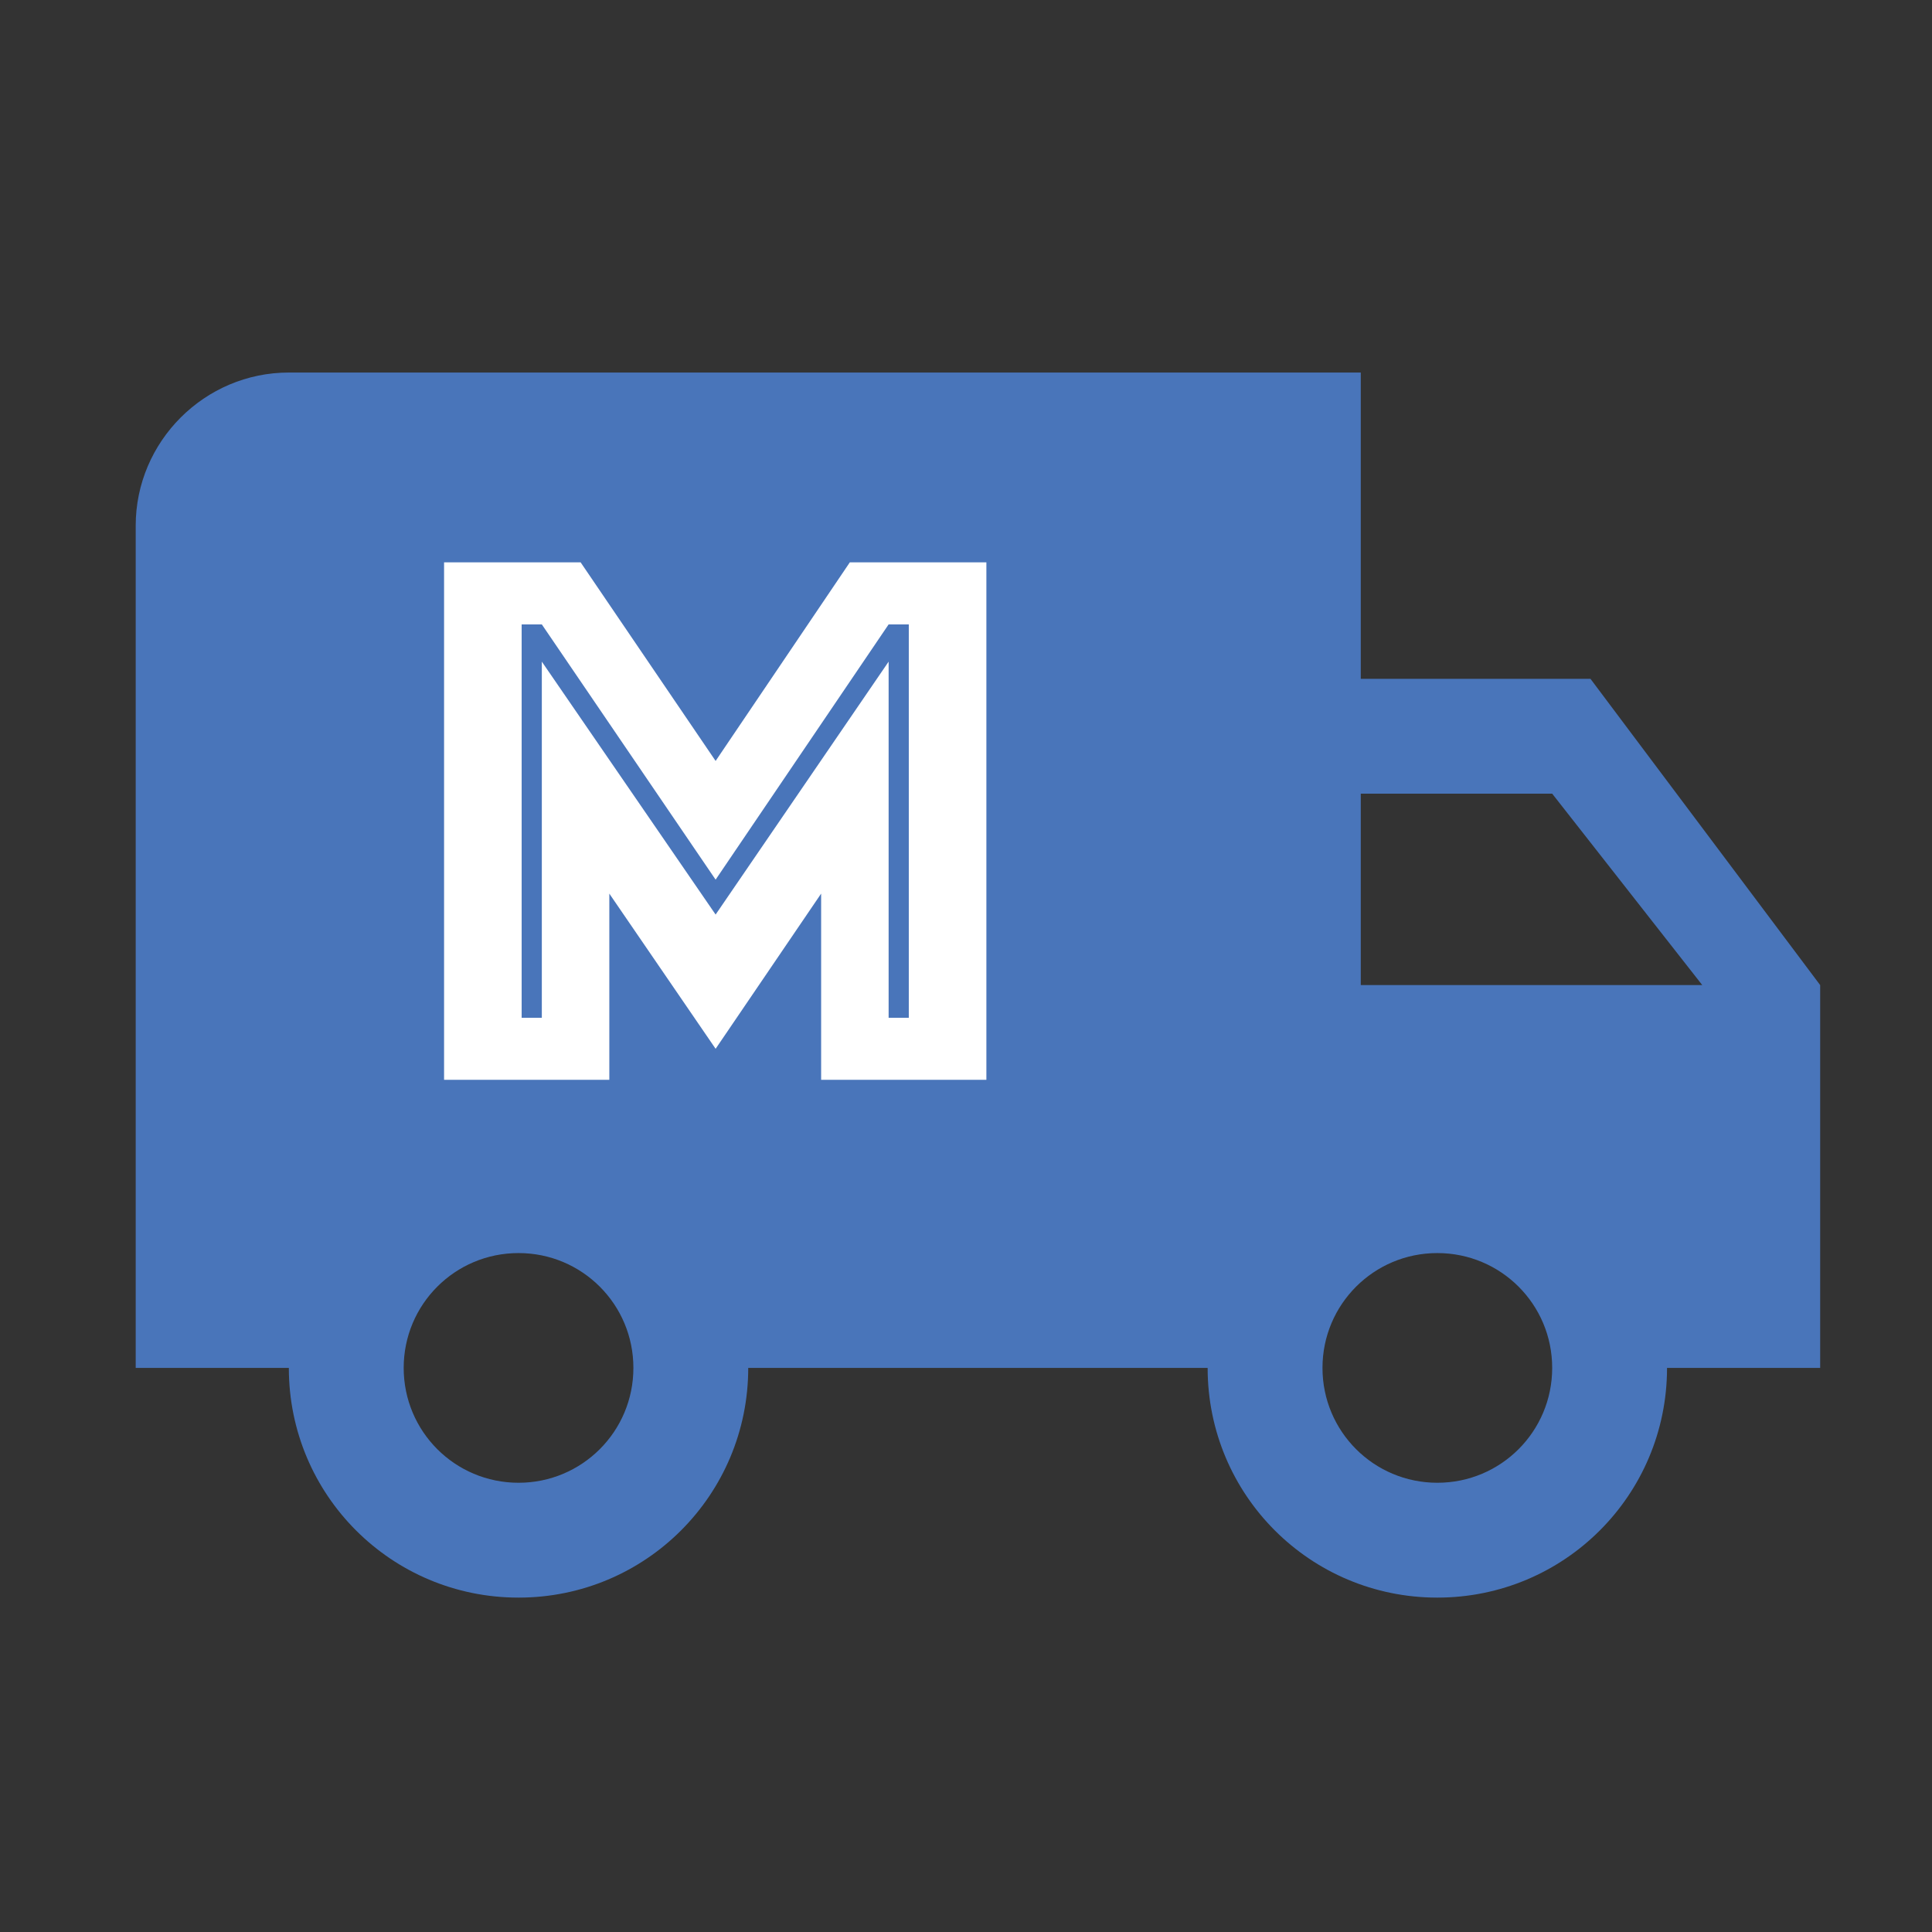 <?xml version="1.0" encoding="UTF-8" standalone="no"?><!DOCTYPE svg PUBLIC "-//W3C//DTD SVG 1.1//EN" "http://www.w3.org/Graphics/SVG/1.1/DTD/svg11.dtd"><svg width="100%" height="100%" viewBox="0 0 217 217" version="1.1" xmlns="http://www.w3.org/2000/svg" xmlns:xlink="http://www.w3.org/1999/xlink" xml:space="preserve" style="fill-rule:evenodd;clip-rule:evenodd;stroke-linejoin:round;stroke-miterlimit:1.414;"><rect x="0" y="0" width="217" height="217" fill="#333333" stroke="none"/><g id="Calque-1"><path d="M161.441,166.542c-7.138,0 -12.901,-5.762 -12.901,-12.9c0,-7.138 5.763,-12.899 12.901,-12.899c7.137,0 12.899,5.761 12.899,12.899c0,7.138 -5.762,12.9 -12.899,12.9m12.899,-77.399l16.856,21.5l-38.356,0l0,-21.5l21.5,0Zm-116.098,77.399c-7.138,0 -12.9,-5.762 -12.9,-12.9c0,-7.138 5.762,-12.899 12.9,-12.899c7.138,0 12.9,5.761 12.9,12.899c0,7.138 -5.762,12.9 -12.9,12.9m120.398,-90.299l-25.8,0l0,-34.4l-120.398,0c-9.46,0 -17.2,7.741 -17.2,17.2l0,94.599l17.2,0c0,14.276 11.524,25.8 25.8,25.8c14.276,0 25.799,-11.524 25.799,-25.8l51.6,0c0,14.276 11.523,25.8 25.8,25.8c14.275,0 25.799,-11.524 25.799,-25.8l17.199,0l0,-42.999l-25.799,-34.4Z" style="fill:#4975ba;fill-rule:nonzero;"/><path d="M49.877,63.161l15.337,0l15.163,22.308l15.075,-22.308l15.337,0l0,58.123l-18.561,0l0,-20.914l-11.851,17.429l-11.939,-17.429l0,20.914l-18.561,0l0,-58.123Zm10.98,51.152l0,-39.998l19.52,28.408l19.432,-28.408l0,39.998l2.266,0l0,-44.181l-2.266,0l-19.432,28.67l-19.52,-28.67l-2.266,0l0,44.181l2.266,0Z" style="fill:#fff;fill-rule:nonzero;"/></g></svg>